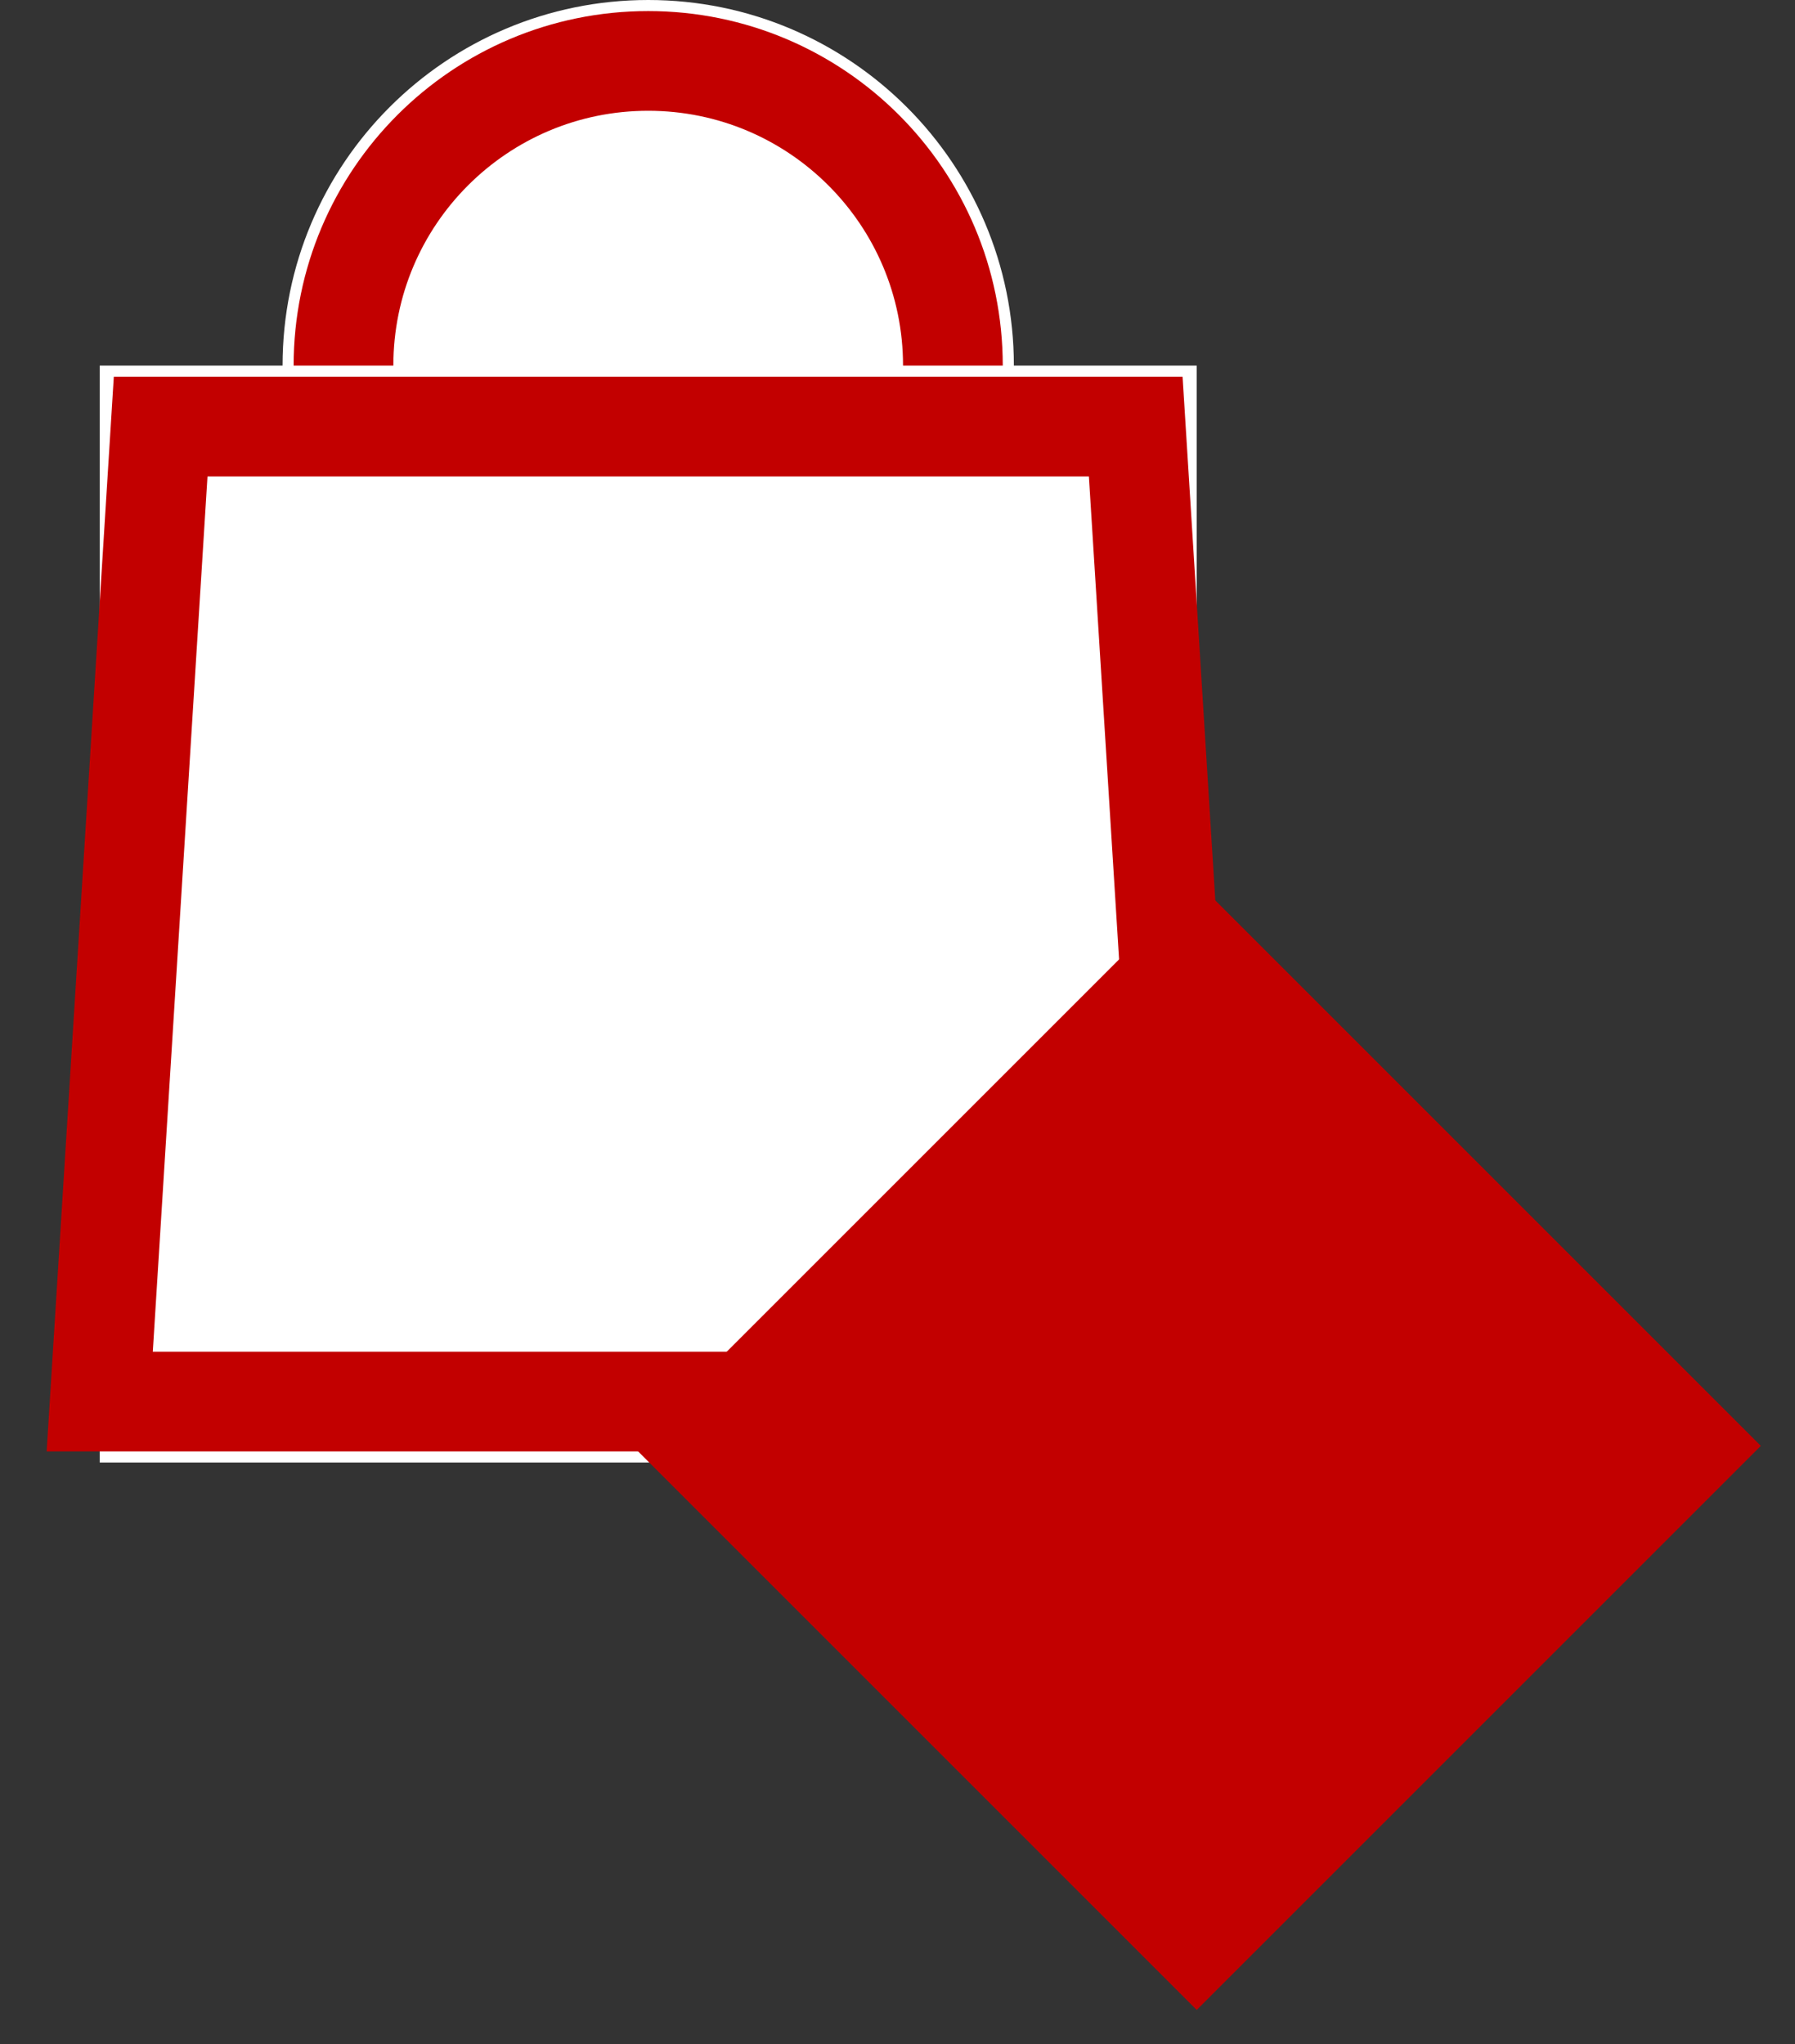<svg width="36" height="41" viewBox="0 0 36 41" fill="none" xmlns="http://www.w3.org/2000/svg">
<rect x="0" y="0" width="36" height="41" fill="#333333" stroke="none"/>
<path d="M13 14.667C17.05 14.667 20.334 11.383 20.334 7.333C20.334 3.283 17.05 0 13 0C8.95 0 5.667 3.283 5.667 7.333C5.667 11.383 8.95 14.667 13 14.667Z" fill="white"/>
<path d="M13 13.444C16.375 13.444 19.111 10.708 19.111 7.333C19.111 3.958 16.375 1.222 13 1.222C9.625 1.222 6.889 3.958 6.889 7.333C6.889 10.708 9.625 13.444 13 13.444Z" stroke="#C20000" stroke-width="2"/>
<path d="M24 7.333H2V29.334H24V7.333Z" fill="white"/>
<path d="M3.222 8.556H22.778L24 28.111H2L3.222 8.556Z" stroke="#C20000" stroke-width="2"/>
<rect x="12.687" y="29" width="16" height="16" transform="rotate(-45 12.687 29)" fill="#C20000"/>
</svg>
